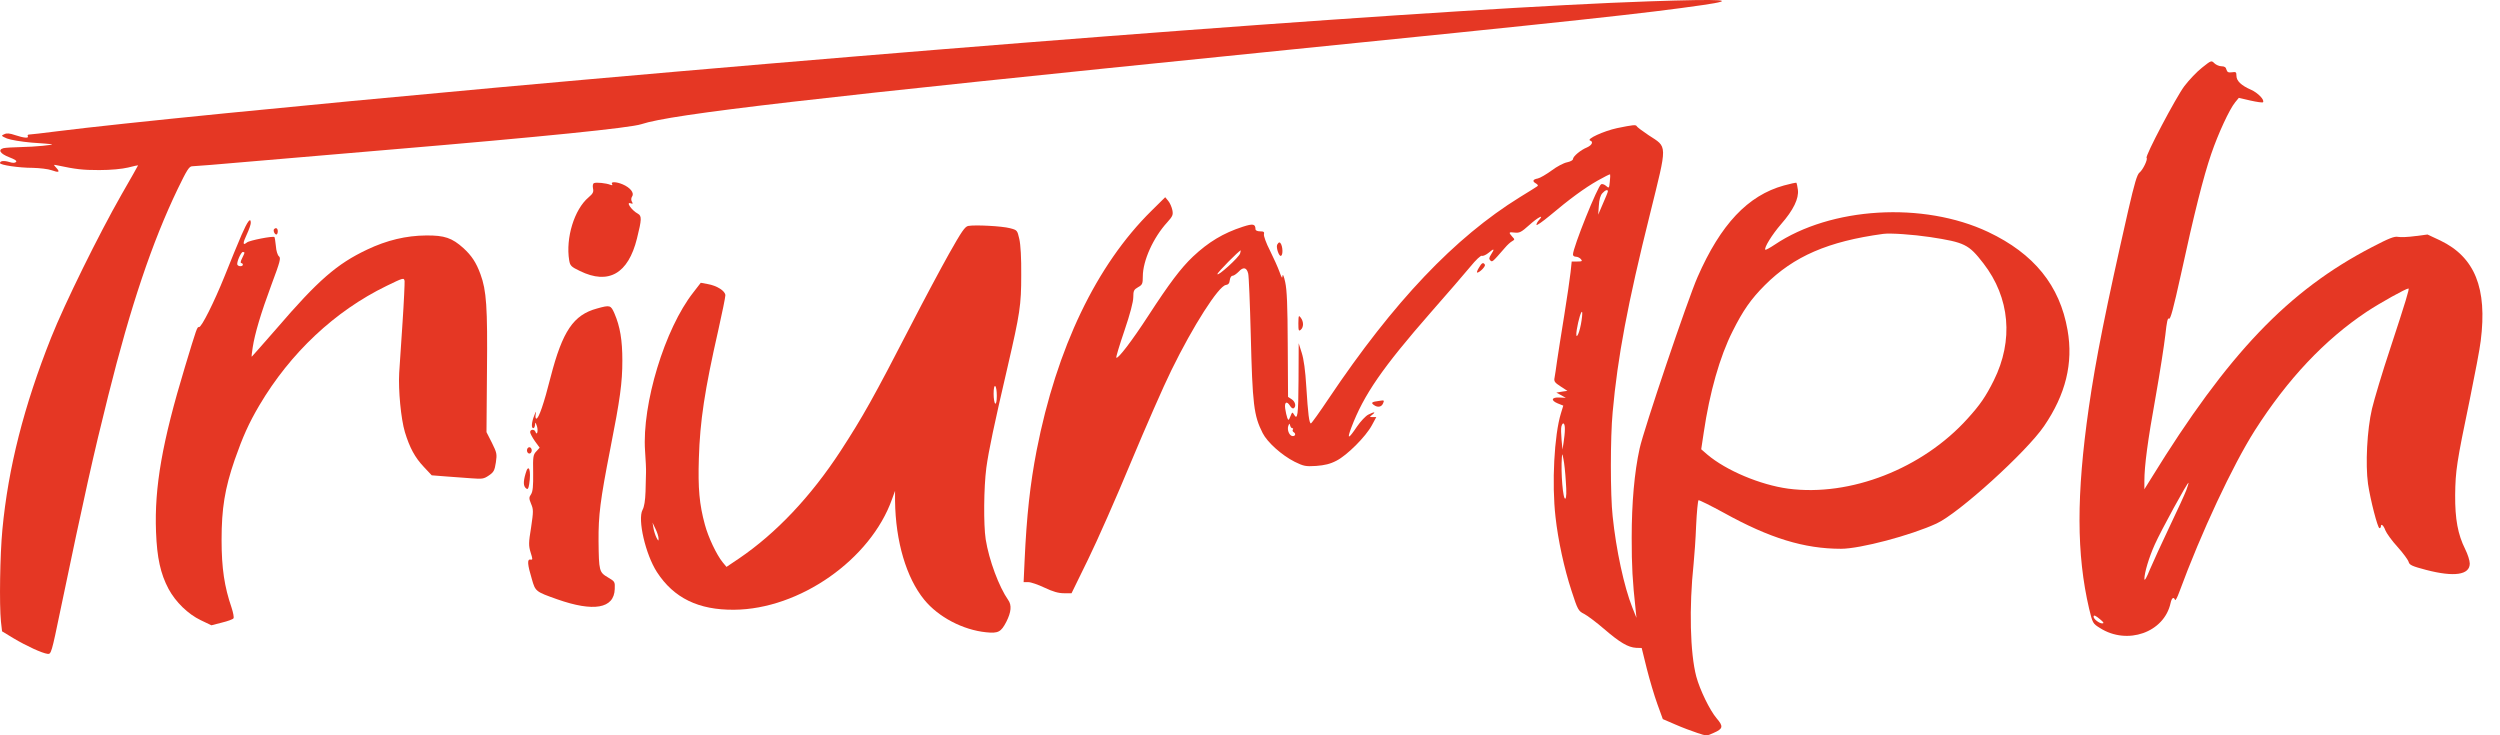 <svg width="136" height="40" viewBox="0 0 136 40" fill="none" xmlns="http://www.w3.org/2000/svg">
<path d="M89.714 0.073C79.516 0.419 53.328 2.379 26.94 4.771C16.052 5.764 6.657 6.696 3.083 7.145C2.34 7.24 1.666 7.318 1.589 7.318C1.52 7.318 1.485 7.352 1.511 7.404C1.589 7.534 1.295 7.508 0.829 7.352C0.527 7.249 0.371 7.232 0.233 7.301C0.052 7.378 0.06 7.396 0.38 7.534C0.579 7.611 1.14 7.706 1.718 7.758C2.271 7.793 2.763 7.836 2.806 7.845C3.022 7.879 1.856 7.991 1.166 8C0.743 8.009 0.302 8.035 0.19 8.06C-0.13 8.147 0.009 8.363 0.501 8.553C0.812 8.674 0.933 8.751 0.872 8.812C0.812 8.872 0.691 8.872 0.501 8.812C0.207 8.725 0 8.751 0 8.872C0 8.976 1.019 9.131 1.779 9.131C2.15 9.14 2.616 9.192 2.806 9.261C3.212 9.407 3.281 9.364 3.057 9.123C2.901 8.95 2.901 8.95 3.108 8.993C4.127 9.209 4.49 9.252 5.397 9.252C6.044 9.252 6.631 9.192 6.968 9.114C7.27 9.036 7.512 8.984 7.512 8.993C7.512 9.01 7.098 9.736 6.597 10.608C5.371 12.758 3.514 16.522 2.78 18.37C1.304 22.083 0.449 25.433 0.13 28.809C0 30.182 -0.043 32.876 0.052 33.818L0.112 34.344L0.725 34.716C1.433 35.139 2.297 35.536 2.59 35.57C2.78 35.596 2.806 35.527 3.29 33.179C4.602 26.893 5.086 24.725 5.889 21.522C7.106 16.652 8.272 13.181 9.671 10.271C10.172 9.235 10.293 9.045 10.457 9.045C10.56 9.045 11.993 8.933 13.634 8.786C15.275 8.648 18.703 8.354 21.241 8.138C29.539 7.439 34.288 6.955 34.884 6.757C36.55 6.204 44.063 5.341 68.499 2.871C85.984 1.11 89.55 0.721 92.65 0.272C94.601 -0.013 93.841 -0.065 89.714 0.073Z" fill="#E53724"/>
<path d="M119.788 3.683C119.512 3.899 119.08 4.356 118.83 4.684C118.381 5.28 116.68 8.501 116.775 8.587C116.853 8.665 116.568 9.252 116.386 9.39C116.257 9.494 116.119 9.96 115.782 11.419C114.556 16.807 114.012 19.527 113.632 22.169C112.95 26.936 112.958 30.157 113.649 33.118C113.839 33.904 113.848 33.921 114.236 34.163C115.722 35.113 117.733 34.405 118.079 32.807C118.139 32.522 118.251 32.445 118.321 32.635C118.338 32.695 118.441 32.514 118.545 32.229C119.745 28.965 121.455 25.321 122.664 23.413C124.451 20.615 126.463 18.483 128.743 16.963C129.502 16.462 130.884 15.694 131.022 15.694C131.083 15.694 130.875 16.384 130.029 18.957C129.597 20.253 129.157 21.729 129.036 22.238C128.768 23.387 128.673 25.252 128.82 26.323C128.95 27.203 129.347 28.732 129.442 28.732C129.485 28.732 129.52 28.689 129.52 28.645C129.52 28.456 129.666 28.576 129.761 28.844C129.822 29 130.115 29.414 130.426 29.751C130.737 30.096 131.005 30.467 131.031 30.571C131.074 30.735 131.221 30.804 131.981 31.003C133.5 31.4 134.355 31.279 134.355 30.657C134.355 30.493 134.243 30.148 134.105 29.872C133.707 29.069 133.552 28.248 133.561 26.919C133.578 25.606 133.638 25.183 134.355 21.738C134.631 20.382 134.908 18.949 134.951 18.543C135.314 15.676 134.631 13.992 132.758 13.086L132.058 12.758L131.385 12.844C131.022 12.896 130.599 12.913 130.461 12.887C130.262 12.844 129.986 12.948 129.028 13.448C124.486 15.806 121.205 19.234 117.025 26.02L116.654 26.616V26.176C116.654 25.338 116.835 23.974 117.267 21.582C117.5 20.27 117.733 18.759 117.794 18.223C117.872 17.498 117.923 17.274 117.992 17.334C118.07 17.403 118.234 16.781 118.64 14.942C119.357 11.635 119.866 9.615 120.289 8.38C120.669 7.266 121.282 5.945 121.593 5.565L121.792 5.323L122.422 5.47C122.767 5.548 123.078 5.591 123.104 5.565C123.216 5.444 122.828 5.047 122.457 4.883C121.921 4.65 121.662 4.399 121.662 4.123C121.662 3.916 121.636 3.899 121.412 3.933C121.222 3.959 121.161 3.924 121.118 3.786C121.092 3.657 121.006 3.605 120.851 3.605C120.73 3.605 120.548 3.527 120.462 3.441C120.298 3.277 120.289 3.285 119.788 3.683ZM118.934 26.668C118.856 26.875 118.45 27.765 118.027 28.645C117.604 29.526 117.129 30.58 116.956 30.977C116.784 31.409 116.663 31.624 116.654 31.503C116.654 31.158 116.904 30.321 117.224 29.613C117.561 28.861 119.003 26.219 119.055 26.262C119.063 26.279 119.011 26.461 118.934 26.668ZM114.254 33.697C114.452 33.861 114.47 33.913 114.357 33.913C114.202 33.913 113.891 33.679 113.891 33.55C113.891 33.438 113.986 33.472 114.254 33.697Z" fill="#E53724"/>
<path d="M87.961 6.972C87.245 7.128 86.277 7.568 86.502 7.646C86.692 7.706 86.606 7.896 86.338 8.017C85.992 8.155 85.569 8.509 85.569 8.656C85.569 8.717 85.423 8.794 85.25 8.829C85.069 8.863 84.689 9.062 84.404 9.278C84.119 9.485 83.782 9.684 83.653 9.71C83.376 9.761 83.342 9.865 83.566 9.986C83.67 10.055 83.687 10.098 83.618 10.141C83.558 10.185 83.143 10.444 82.677 10.729C79.136 12.922 75.821 16.41 72.289 21.669C71.788 22.42 71.348 23.033 71.314 23.033C71.219 23.033 71.158 22.532 71.063 21.047C71.011 20.158 70.925 19.536 70.813 19.191L70.649 18.672L70.64 20.676C70.631 22.61 70.588 22.903 70.381 22.532C70.312 22.403 70.286 22.42 70.2 22.644C70.105 22.878 70.087 22.886 70.027 22.731C69.992 22.636 69.941 22.411 69.915 22.23C69.863 21.867 70.001 21.79 70.182 22.083C70.243 22.187 70.329 22.238 70.372 22.213C70.528 22.118 70.467 21.85 70.269 21.721L70.07 21.591L70.053 18.75C70.044 16.626 70.01 15.771 69.915 15.348C69.846 15.029 69.785 14.882 69.768 15.003C69.759 15.175 69.725 15.124 69.604 14.787C69.517 14.545 69.284 14.027 69.086 13.63C68.879 13.233 68.74 12.835 68.758 12.749C68.792 12.62 68.749 12.585 68.55 12.585C68.412 12.585 68.3 12.542 68.3 12.473C68.291 12.179 68.171 12.153 67.609 12.335C66.547 12.68 65.744 13.164 64.898 13.958C64.242 14.58 63.611 15.417 62.472 17.17C61.574 18.552 60.814 19.544 60.727 19.458C60.702 19.432 60.9 18.776 61.168 17.99C61.479 17.075 61.651 16.419 61.651 16.168C61.651 15.814 61.686 15.754 61.91 15.624C62.144 15.495 62.169 15.434 62.169 15.037C62.169 14.182 62.739 12.922 63.499 12.093C63.793 11.765 63.827 11.687 63.776 11.428C63.741 11.264 63.646 11.039 63.551 10.927L63.387 10.729L62.644 11.463C59.648 14.415 57.481 18.931 56.393 24.501C56.039 26.331 55.849 28.05 55.737 30.519L55.685 31.668H55.944C56.082 31.668 56.479 31.806 56.825 31.97C57.282 32.186 57.576 32.272 57.878 32.272H58.292L59.191 30.433C59.683 29.431 60.736 27.048 61.522 25.148C62.316 23.249 63.301 20.995 63.724 20.14C64.907 17.723 66.288 15.564 66.685 15.504C66.823 15.486 66.884 15.409 66.901 15.236C66.918 15.106 66.979 15.003 67.048 15.003C67.117 15.003 67.264 14.899 67.385 14.778C67.635 14.502 67.825 14.545 67.903 14.89C67.937 15.02 67.998 16.514 68.041 18.198C68.136 22.023 68.205 22.601 68.689 23.56C68.948 24.069 69.733 24.768 70.433 25.122C70.925 25.364 71.029 25.381 71.599 25.347C72.056 25.312 72.358 25.243 72.704 25.062C73.282 24.768 74.293 23.758 74.629 23.137L74.871 22.688H74.681C74.491 22.688 74.491 22.688 74.655 22.558C74.871 22.394 74.75 22.394 74.431 22.558C74.293 22.627 74.016 22.921 73.826 23.197C73.351 23.905 73.265 23.922 73.507 23.275C74.189 21.47 75.199 20.011 77.841 16.989C78.739 15.97 79.698 14.856 79.983 14.511C80.285 14.139 80.553 13.889 80.613 13.915C80.682 13.941 80.846 13.863 80.993 13.742C81.287 13.492 81.321 13.526 81.114 13.846C81.002 14.018 80.993 14.087 81.071 14.165C81.183 14.269 81.174 14.277 81.874 13.474C81.995 13.328 82.176 13.164 82.262 13.12C82.409 13.034 82.409 13.025 82.262 12.87C82.055 12.637 82.072 12.611 82.409 12.654C82.659 12.68 82.763 12.628 83.186 12.248C83.653 11.825 84.032 11.627 83.73 11.963C83.644 12.05 83.583 12.171 83.583 12.231C83.583 12.291 83.903 12.067 84.3 11.739C85.388 10.823 86.2 10.228 86.916 9.822C87.27 9.623 87.573 9.468 87.59 9.485C87.599 9.502 87.599 9.684 87.573 9.891C87.538 10.245 87.529 10.254 87.374 10.116C87.288 10.038 87.167 9.995 87.106 10.021C86.925 10.09 85.569 13.466 85.569 13.846C85.569 13.915 85.638 13.966 85.733 13.966C85.82 13.966 85.941 14.027 86.001 14.096C86.096 14.208 86.061 14.226 85.802 14.226H85.5L85.44 14.804C85.405 15.132 85.25 16.186 85.094 17.161C84.939 18.137 84.758 19.242 84.706 19.622C84.654 20.002 84.594 20.417 84.568 20.546C84.525 20.745 84.576 20.814 84.896 21.021L85.267 21.263L84.965 21.306L84.663 21.358L84.922 21.496L85.181 21.643L84.844 21.625C84.404 21.6 84.343 21.781 84.74 21.945L85.043 22.066L84.913 22.489C84.55 23.672 84.412 26.305 84.62 28.127C84.758 29.379 85.094 30.934 85.492 32.142C85.828 33.179 85.863 33.239 86.174 33.395C86.347 33.481 86.839 33.852 87.262 34.215C88.125 34.957 88.566 35.216 89.006 35.242L89.308 35.251L89.585 36.373C89.74 36.986 89.999 37.859 90.163 38.308L90.457 39.119L91.139 39.413C91.51 39.577 92.045 39.776 92.33 39.87C92.84 40.043 92.848 40.043 93.22 39.87C93.738 39.646 93.764 39.517 93.384 39.076C93.012 38.636 92.477 37.539 92.278 36.805C91.942 35.527 91.881 33.041 92.132 30.675C92.175 30.243 92.244 29.302 92.27 28.576C92.304 27.851 92.365 27.238 92.399 27.212C92.434 27.195 93.064 27.506 93.79 27.903C96.268 29.276 98.15 29.854 100.153 29.854C101.189 29.854 103.935 29.129 105.343 28.481C106.543 27.937 110.239 24.587 111.197 23.18C112.371 21.461 112.794 19.76 112.475 17.956C112.052 15.529 110.653 13.803 108.158 12.62C104.626 10.953 99.601 11.255 96.544 13.31C96.285 13.483 96.06 13.604 96.034 13.587C95.948 13.492 96.397 12.766 96.889 12.196C97.563 11.428 97.865 10.798 97.805 10.323C97.779 10.133 97.744 9.969 97.727 9.943C97.701 9.926 97.399 9.995 97.045 10.09C95.085 10.634 93.608 12.196 92.347 15.072C91.821 16.263 89.412 23.387 89.196 24.397C88.911 25.692 88.764 27.35 88.764 29.25C88.764 30.821 88.807 31.599 88.98 33.179L89.023 33.61L88.799 33.049C88.35 31.918 87.918 29.923 87.728 28.084C87.599 26.944 87.599 23.784 87.728 22.428C87.996 19.441 88.54 16.531 89.766 11.618C90.716 7.767 90.724 8.035 89.679 7.352C89.343 7.128 89.058 6.912 89.04 6.869C88.997 6.774 88.842 6.791 87.961 6.972ZM87.469 10.409C87.469 10.444 87.348 10.746 87.201 11.074L86.942 11.678L86.977 11.186C86.994 10.858 87.063 10.625 87.167 10.513C87.322 10.34 87.469 10.288 87.469 10.409ZM104.997 12.896C106.897 13.189 107.096 13.293 107.899 14.329C109.341 16.194 109.548 18.517 108.46 20.702C108.019 21.582 107.717 22.023 107.035 22.774C104.583 25.494 100.654 27.031 97.269 26.582C95.758 26.375 93.902 25.597 92.874 24.725L92.546 24.44L92.684 23.525C93.004 21.349 93.556 19.398 94.256 18.016C94.817 16.894 95.249 16.272 96.009 15.512C97.58 13.941 99.454 13.129 102.45 12.723C102.839 12.671 104.073 12.758 104.997 12.896ZM67.463 13.785C67.411 13.992 66.228 15.063 66.228 14.908C66.228 14.821 67.402 13.63 67.497 13.621C67.497 13.621 67.488 13.699 67.463 13.785ZM86.001 17.645C85.88 18.284 85.682 18.543 85.777 17.93C85.863 17.403 86.027 16.859 86.07 16.98C86.087 17.041 86.061 17.334 86.001 17.645ZM70.295 23.292C70.347 23.292 70.364 23.326 70.329 23.37C70.303 23.413 70.321 23.473 70.372 23.508C70.502 23.585 70.476 23.724 70.329 23.724C70.148 23.724 70.01 23.404 70.079 23.18C70.139 23.024 70.148 23.016 70.182 23.137C70.2 23.223 70.251 23.292 70.295 23.292ZM85.129 23.352C85.129 23.534 85.094 23.853 85.06 24.069L84.999 24.458L84.948 23.914C84.922 23.62 84.913 23.301 84.939 23.206C85.017 22.912 85.138 23.016 85.129 23.352ZM85.181 26.193C85.224 26.763 85.215 27.083 85.155 27.126C85.025 27.203 84.904 25.71 84.965 24.889C84.982 24.648 84.991 24.656 85.051 24.976C85.094 25.166 85.155 25.718 85.181 26.193Z" fill="#E53724"/>
<path d="M32.319 9.96C32.25 9.986 32.233 10.098 32.259 10.245C32.302 10.444 32.259 10.53 32.017 10.737C31.24 11.393 30.765 12.948 30.964 14.165C31.016 14.459 31.067 14.511 31.551 14.744C33.105 15.504 34.176 14.89 34.651 12.974C34.91 11.937 34.919 11.747 34.703 11.627C34.349 11.437 34.02 10.944 34.323 11.065C34.426 11.1 34.444 11.083 34.374 10.97C34.323 10.875 34.331 10.772 34.392 10.677C34.513 10.487 34.279 10.202 33.874 10.029C33.528 9.882 33.209 9.874 33.295 10.012C33.338 10.081 33.312 10.09 33.209 10.055C32.976 9.96 32.44 9.908 32.319 9.96Z" fill="#E53724"/>
<path d="M13.142 12.775C12.952 13.215 12.537 14.217 12.227 15.003C11.639 16.462 10.957 17.818 10.828 17.792C10.724 17.774 10.707 17.826 10.059 19.968C8.825 24.043 8.393 26.495 8.488 28.939C8.54 30.338 8.73 31.21 9.17 32.039C9.559 32.755 10.223 33.403 10.923 33.74L11.501 34.016L12.071 33.869C12.391 33.792 12.676 33.688 12.702 33.636C12.736 33.584 12.684 33.325 12.598 33.058C12.209 31.927 12.054 30.916 12.054 29.379C12.054 27.661 12.227 26.582 12.771 25.002C13.211 23.75 13.53 23.033 14.109 22.049C15.793 19.199 18.219 16.92 21.025 15.555C21.949 15.106 21.975 15.098 22.01 15.288C22.018 15.391 21.975 16.41 21.898 17.55C21.82 18.69 21.742 19.924 21.716 20.287C21.664 21.22 21.811 22.791 22.027 23.508C22.286 24.354 22.571 24.889 23.063 25.407L23.486 25.857L24.246 25.917C24.661 25.943 25.291 25.995 25.645 26.02C26.232 26.064 26.318 26.055 26.595 25.865C26.862 25.684 26.906 25.597 26.975 25.157C27.044 24.691 27.026 24.63 26.759 24.086L26.465 23.508L26.491 20.201C26.526 16.695 26.465 15.806 26.137 14.916C25.904 14.277 25.654 13.906 25.213 13.5C24.591 12.939 24.177 12.801 23.184 12.809C22.087 12.818 21.043 13.069 19.972 13.578C18.331 14.355 17.312 15.236 15.042 17.878C14.308 18.716 13.703 19.406 13.695 19.406C13.677 19.406 13.703 19.182 13.746 18.906C13.859 18.163 14.187 17.049 14.774 15.469C15.24 14.226 15.292 14.027 15.171 13.941C15.102 13.88 15.024 13.647 15.007 13.379C14.981 13.129 14.947 12.913 14.929 12.896C14.86 12.827 13.565 13.077 13.435 13.189C13.202 13.379 13.194 13.241 13.427 12.749C13.548 12.49 13.643 12.214 13.643 12.127C13.643 11.799 13.47 12.024 13.142 12.775ZM13.297 13.751C13.297 13.785 13.237 13.915 13.168 14.053C13.09 14.2 13.073 14.312 13.125 14.312C13.168 14.312 13.211 14.347 13.211 14.398C13.211 14.502 12.978 14.511 12.917 14.407C12.848 14.303 13.107 13.707 13.211 13.707C13.263 13.707 13.297 13.725 13.297 13.751Z" fill="#E53724"/>
<path d="M52.671 12.291C52.49 12.326 52.309 12.594 51.618 13.82C51.16 14.64 50.254 16.332 49.606 17.593C47.499 21.677 46.938 22.67 45.721 24.544C44.106 27.014 42.223 29.008 40.203 30.381L39.521 30.839L39.313 30.588C38.977 30.174 38.528 29.224 38.346 28.542C38.044 27.437 37.967 26.564 38.018 24.941C38.079 22.912 38.329 21.237 39.08 17.939C39.288 17.015 39.46 16.168 39.46 16.065C39.46 15.832 39.003 15.538 38.493 15.452L38.122 15.383L37.716 15.909C36.162 17.887 34.919 21.988 35.091 24.527C35.126 25.01 35.152 25.546 35.143 25.71C35.143 25.874 35.126 26.34 35.117 26.746C35.1 27.221 35.048 27.575 34.953 27.739C34.677 28.257 35.117 30.165 35.739 31.124C36.654 32.531 37.992 33.187 39.935 33.17C43.493 33.144 47.361 30.441 48.527 27.152L48.691 26.703V27.247C48.717 29.448 49.304 31.434 50.279 32.626C51.048 33.567 52.378 34.267 53.647 34.396C54.303 34.465 54.459 34.379 54.744 33.826C55.011 33.3 55.046 32.92 54.847 32.643C54.346 31.927 53.803 30.476 53.621 29.336C53.5 28.542 53.517 26.521 53.656 25.451C53.785 24.509 54.079 23.111 54.821 19.924C55.486 17.041 55.555 16.609 55.555 14.96C55.564 14.044 55.521 13.31 55.452 13.008C55.34 12.525 55.34 12.516 54.934 12.412C54.511 12.3 53.051 12.222 52.671 12.291ZM54.226 21.53C54.226 21.824 54.191 21.988 54.139 21.954C54.096 21.928 54.053 21.686 54.053 21.427C54.053 21.133 54.087 20.969 54.139 21.004C54.191 21.03 54.226 21.271 54.226 21.53ZM35.825 29.293C35.825 29.448 35.816 29.44 35.713 29.25C35.653 29.129 35.575 28.896 35.549 28.732L35.497 28.43L35.661 28.775C35.756 28.965 35.825 29.198 35.825 29.293Z" fill="#E53724"/>
<path d="M14.912 12.464C14.843 12.533 14.938 12.758 15.033 12.758C15.076 12.758 15.111 12.68 15.111 12.585C15.111 12.421 15.016 12.361 14.912 12.464Z" fill="#E53724"/>
<path d="M69.474 13.319C69.414 13.483 69.587 13.984 69.69 13.915C69.837 13.828 69.751 13.189 69.595 13.189C69.561 13.189 69.509 13.25 69.474 13.319Z" fill="#E53724"/>
<path d="M80.449 14.571C80.363 14.709 80.32 14.83 80.363 14.83C80.501 14.821 80.829 14.485 80.777 14.398C80.691 14.252 80.604 14.295 80.449 14.571Z" fill="#E53724"/>
<path d="M32.483 16.781C31.197 17.127 30.601 18.008 29.954 20.512C29.591 21.954 29.306 22.774 29.177 22.774C29.133 22.774 29.116 22.67 29.142 22.532C29.177 22.342 29.159 22.359 29.064 22.601C28.917 22.964 28.892 23.292 29.012 23.292C29.064 23.292 29.099 23.206 29.107 23.093C29.116 22.947 29.133 22.964 29.211 23.188C29.289 23.447 29.211 23.732 29.125 23.482C29.064 23.335 28.84 23.352 28.84 23.508C28.84 23.577 28.961 23.801 29.099 24L29.358 24.354L29.177 24.553C29.004 24.734 28.986 24.838 29.004 25.718C29.012 26.452 28.986 26.729 28.892 26.884C28.771 27.057 28.771 27.117 28.892 27.411C29.021 27.713 29.021 27.817 28.892 28.689C28.753 29.535 28.753 29.682 28.866 30.053C28.986 30.433 28.986 30.459 28.857 30.442C28.667 30.407 28.693 30.709 28.935 31.512C29.125 32.177 29.142 32.186 30.308 32.6C32.294 33.3 33.407 33.11 33.442 32.047C33.459 31.65 33.451 31.633 33.071 31.409C32.596 31.132 32.578 31.063 32.561 29.431C32.553 28.024 32.648 27.238 33.2 24.415C33.736 21.703 33.856 20.814 33.856 19.614C33.856 18.517 33.736 17.766 33.425 17.049C33.226 16.6 33.192 16.583 32.483 16.781Z" fill="#E53724"/>
<path d="M70.631 17.584C70.631 17.982 70.649 18.034 70.761 17.939C70.925 17.8 70.925 17.498 70.761 17.282C70.649 17.136 70.64 17.153 70.631 17.584Z" fill="#E53724"/>
<path d="M75.035 21.807C74.612 21.859 74.56 21.91 74.75 22.04C74.957 22.187 75.165 22.135 75.242 21.936C75.311 21.772 75.303 21.764 75.035 21.807Z" fill="#E53724"/>
<path d="M28.667 24.501C28.667 24.596 28.727 24.674 28.797 24.674C28.866 24.674 28.926 24.596 28.926 24.501C28.926 24.406 28.866 24.328 28.797 24.328C28.727 24.328 28.667 24.406 28.667 24.501Z" fill="#E53724"/>
<path d="M28.589 25.77C28.46 26.21 28.468 26.444 28.615 26.564C28.71 26.642 28.745 26.599 28.788 26.34C28.909 25.58 28.753 25.157 28.589 25.77Z" fill="#E53724"/>
</svg>
